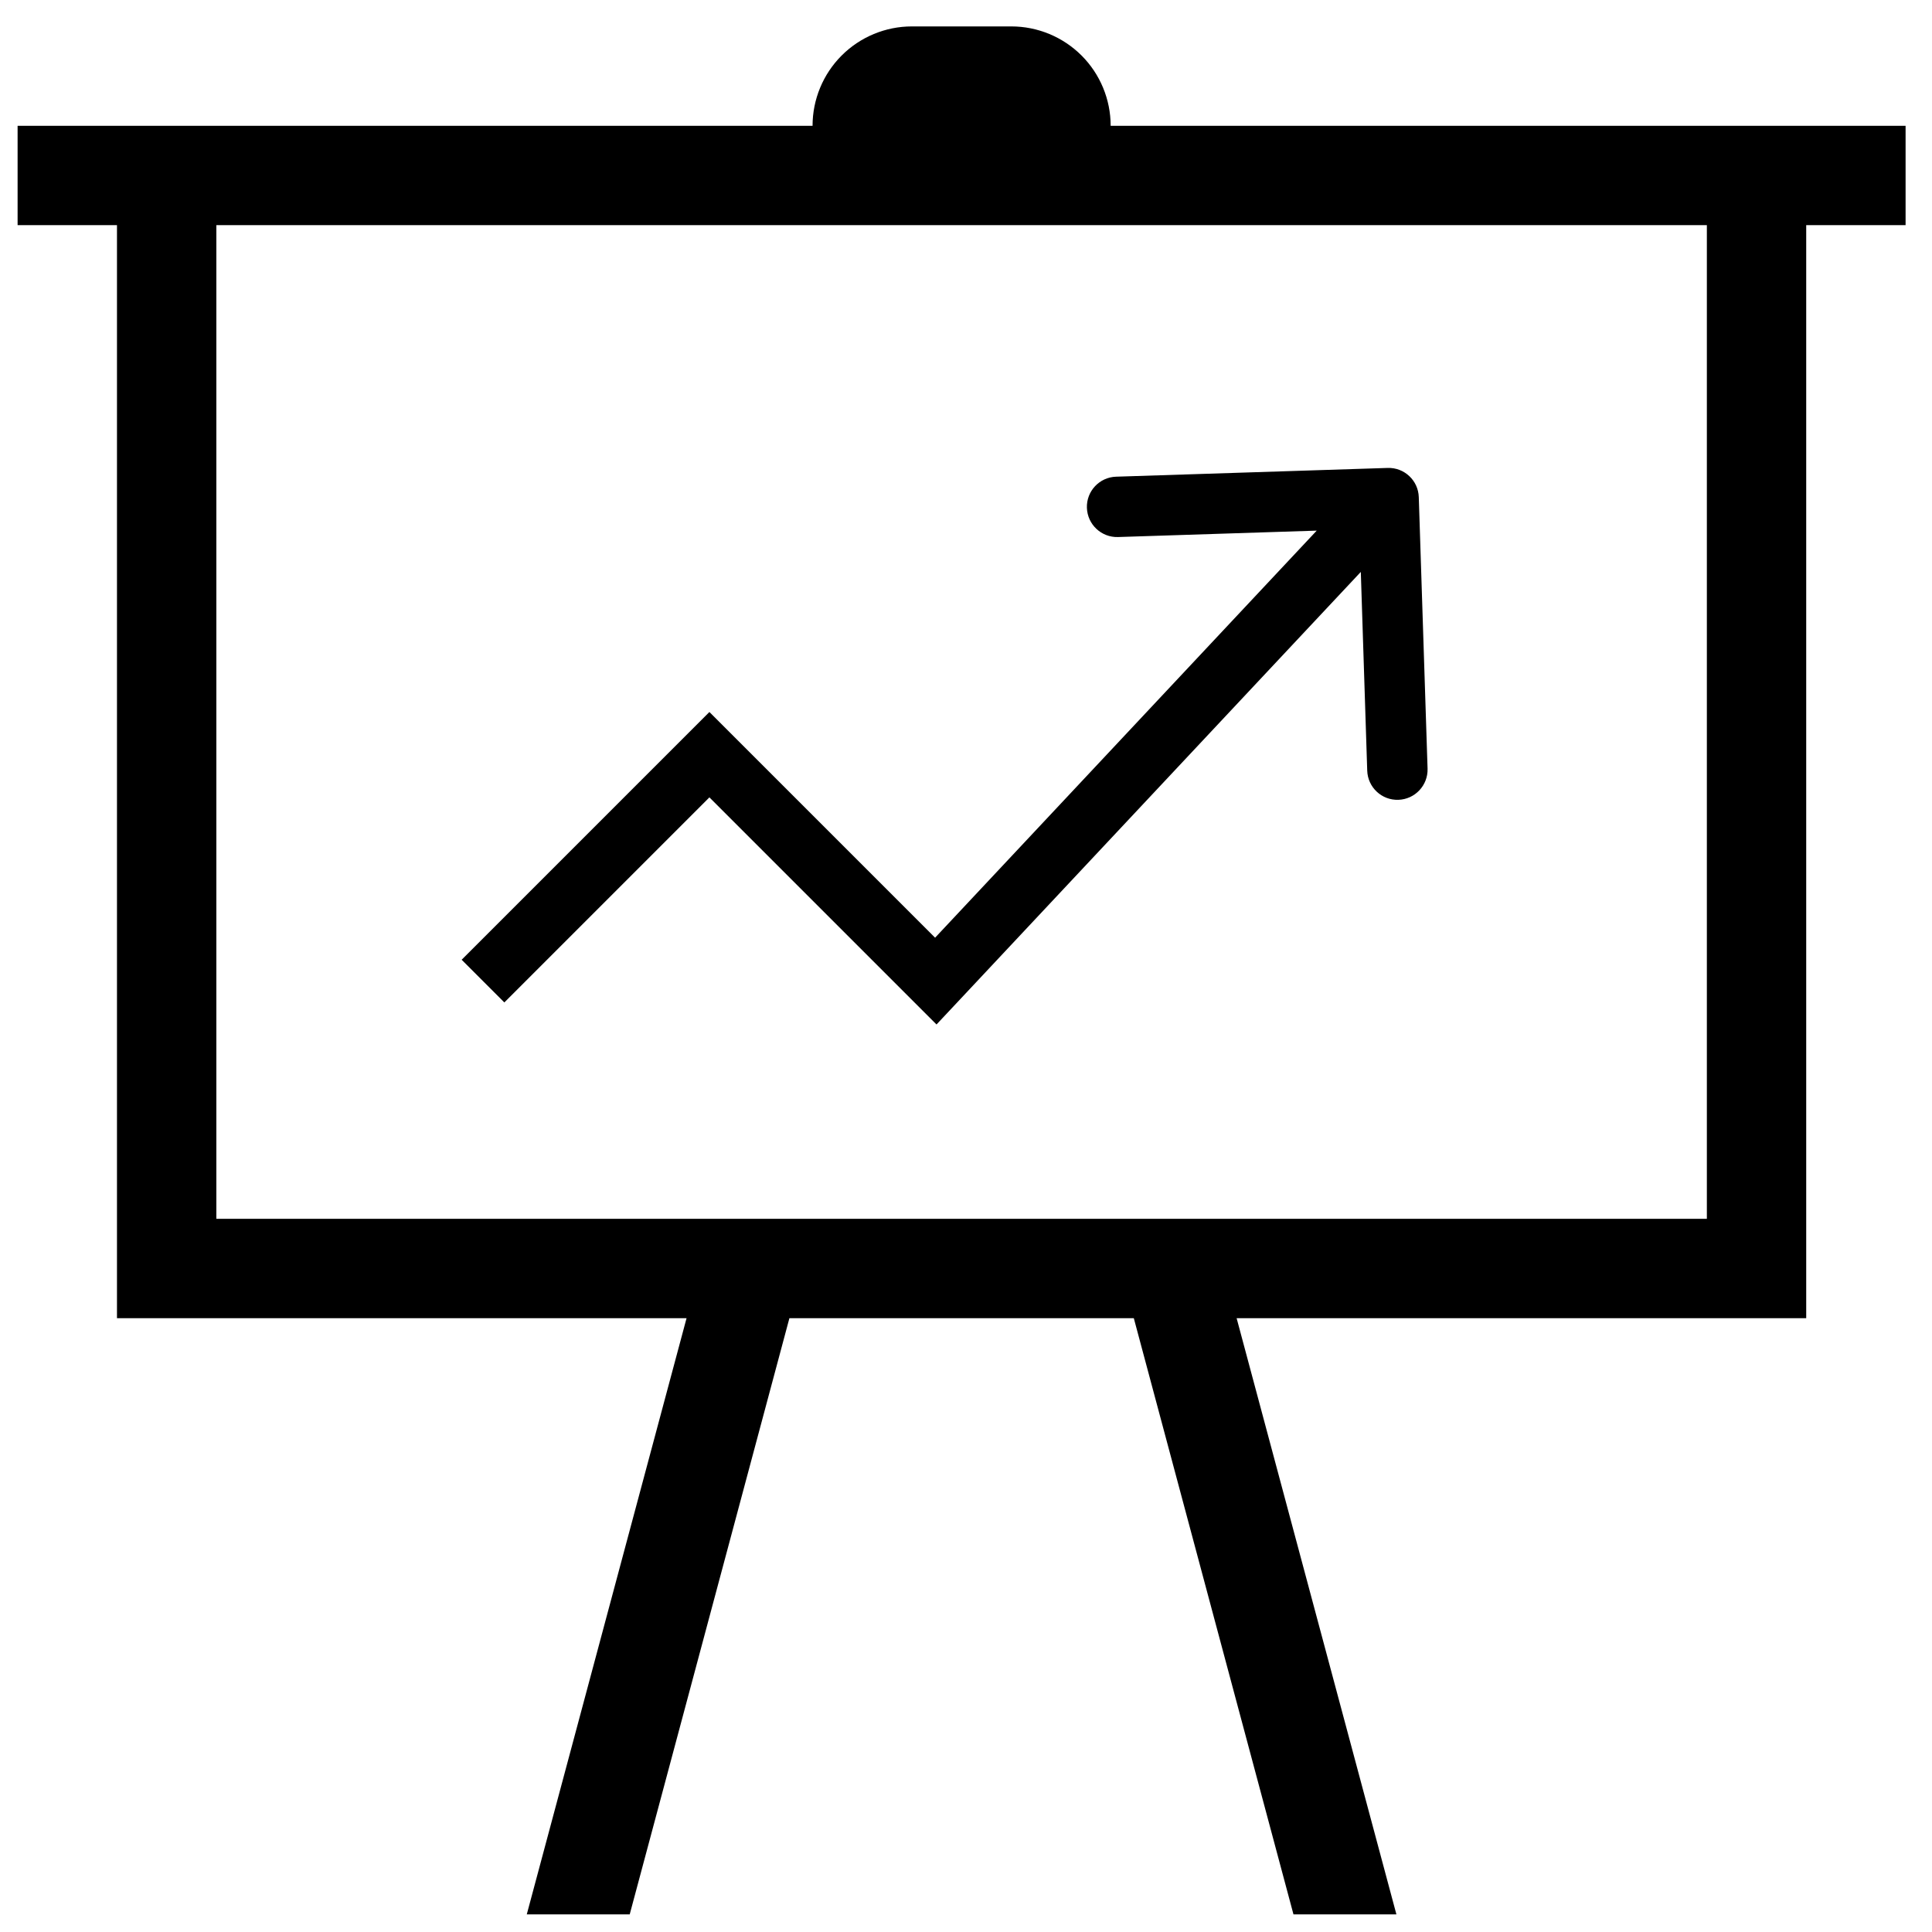 <svg width="64" height="64" viewBox="0 0 64 64" fill="none" xmlns="http://www.w3.org/2000/svg">
<path d="M0.583 4.167H26.917C26.917 3.294 27.264 2.456 27.881 1.839C28.498 1.222 29.335 0.875 30.208 0.875H33.5C34.373 0.875 35.21 1.222 35.828 1.839C36.445 2.456 36.792 3.294 36.792 4.167H63.125V7.458H59.833V43.667H40.965L46.258 63.417H42.848L37.559 43.667H26.15L20.86 63.417H17.45L22.743 43.667H3.875V7.458H0.583V4.167ZM56.542 40.375V7.458H7.167V40.375H56.542Z" fill="black"/>
<path d="M23.5 25L24.207 24.293L23.5 23.586L22.793 24.293L23.5 25ZM31 32.5L30.293 33.207L31.023 33.937L31.73 33.184L31 32.5ZM46.999 16.468C46.982 15.916 46.52 15.483 45.968 15.501L36.972 15.791C36.42 15.809 35.987 16.27 36.005 16.822C36.023 17.374 36.485 17.808 37.037 17.79L45.033 17.532L45.291 25.528C45.309 26.08 45.77 26.513 46.322 26.495C46.874 26.477 47.307 26.015 47.29 25.463L46.999 16.468ZM16.707 33.207L24.207 25.707L22.793 24.293L15.293 31.793L16.707 33.207ZM22.793 25.707L30.293 33.207L31.707 31.793L24.207 24.293L22.793 25.707ZM31.73 33.184L46.73 17.184L45.27 15.816L30.27 31.816L31.73 33.184Z" fill="black"/>
</svg>
